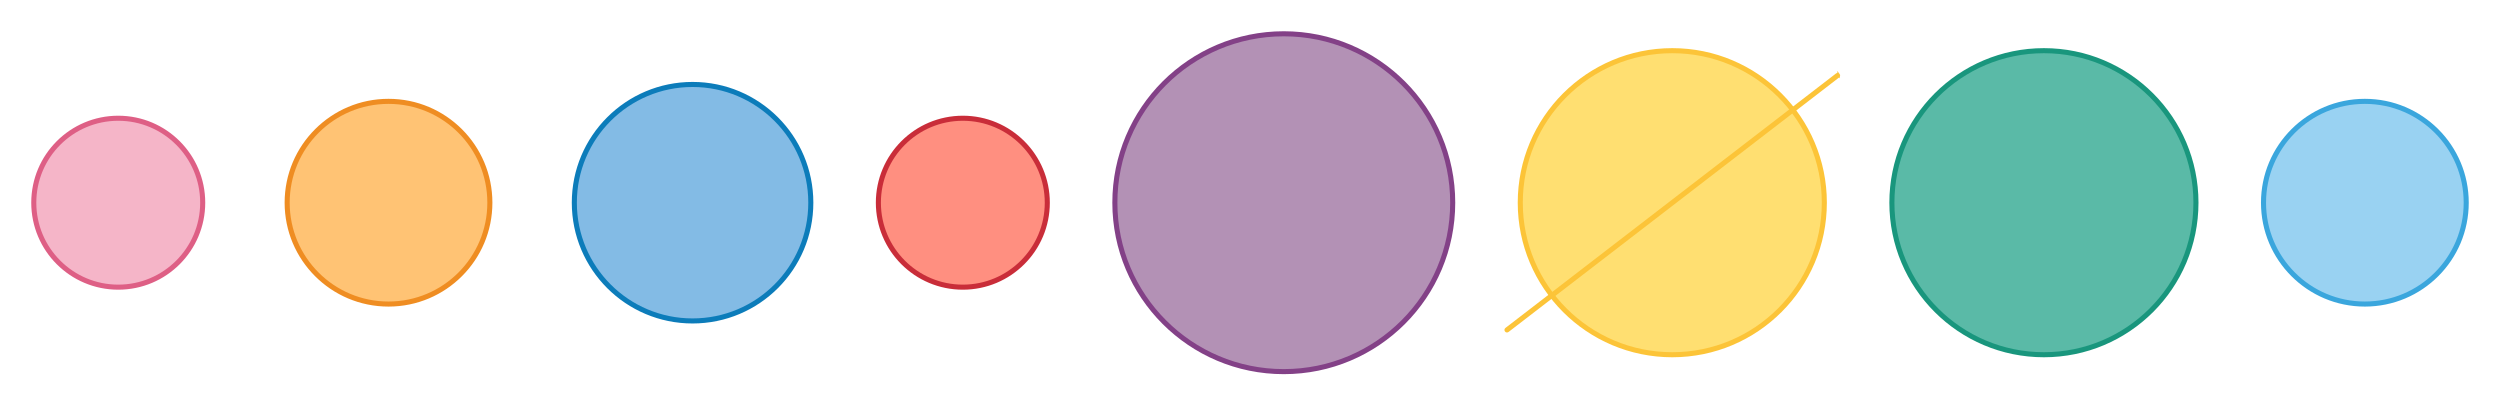 <svg xmlns="http://www.w3.org/2000/svg" xmlns:lucid="lucid" width="1480" height="240"><g lucid:page-tab-id="z3lstB~8rKbd"><path d="M120 120c0 27.6-22.4 50-50 50s-50-22.4-50-50 22.4-50 50-50 50 22.4 50 50z" stroke="#de5f85" stroke-width="3" fill="#f5b5c8"/><path d="M290 120c0 33.14-26.86 60-60 60s-60-26.86-60-60 26.86-60 60-60 60 26.86 60 60z" stroke="#ef8d22" stroke-width="3" fill="#ffc374"/><path d="M480 120c0 38.66-31.34 70-70 70s-70-31.34-70-70 31.34-70 70-70 70 31.34 70 70z" stroke="#0c7cba" stroke-width="3" fill="#83bbe5"/><path d="M620 120c0 27.6-22.4 50-50 50s-50-22.4-50-50 22.4-50 50-50 50 22.4 50 50z" stroke="#c92d39" stroke-width="3" fill="#ff8f80"/><path d="M860 120c0 55.23-44.77 100-100 100s-100-44.77-100-100S704.77 20 760 20s100 44.77 100 100z" stroke="#834187" stroke-width="3" fill="#b391b5"/><path d="M1080 120c0 49.7-40.3 90-90 90s-90-40.3-90-90 40.3-90 90-90 90 40.3 90 90z" stroke="#fcc438" stroke-width="3" fill="#ffdf71"/><path d="M1300 120c0 49.7-40.3 90-90 90s-90-40.3-90-90 40.3-90 90-90 90 40.3 90 90z" stroke="#19967d" stroke-width="3" fill="#5abaa7"/><path d="M1460 120c0 33.14-26.86 60-60 60s-60-26.86-60-60 26.86-60 60-60 60 26.86 60 60z" stroke="#3aa6dd" stroke-width="3" fill="#99d2f2"/><path d="M1088.46 44.2c.25.33.2.8-.14 1.06L892.6 195.93c-.33.25-.8.2-1.06-.14-.25-.33-.2-.8.14-1.06L1087.4 44.07c.33-.25.8-.2 1.06.14z" stroke="#fcc438" stroke-width="1.5" fill="none"/></g></svg>